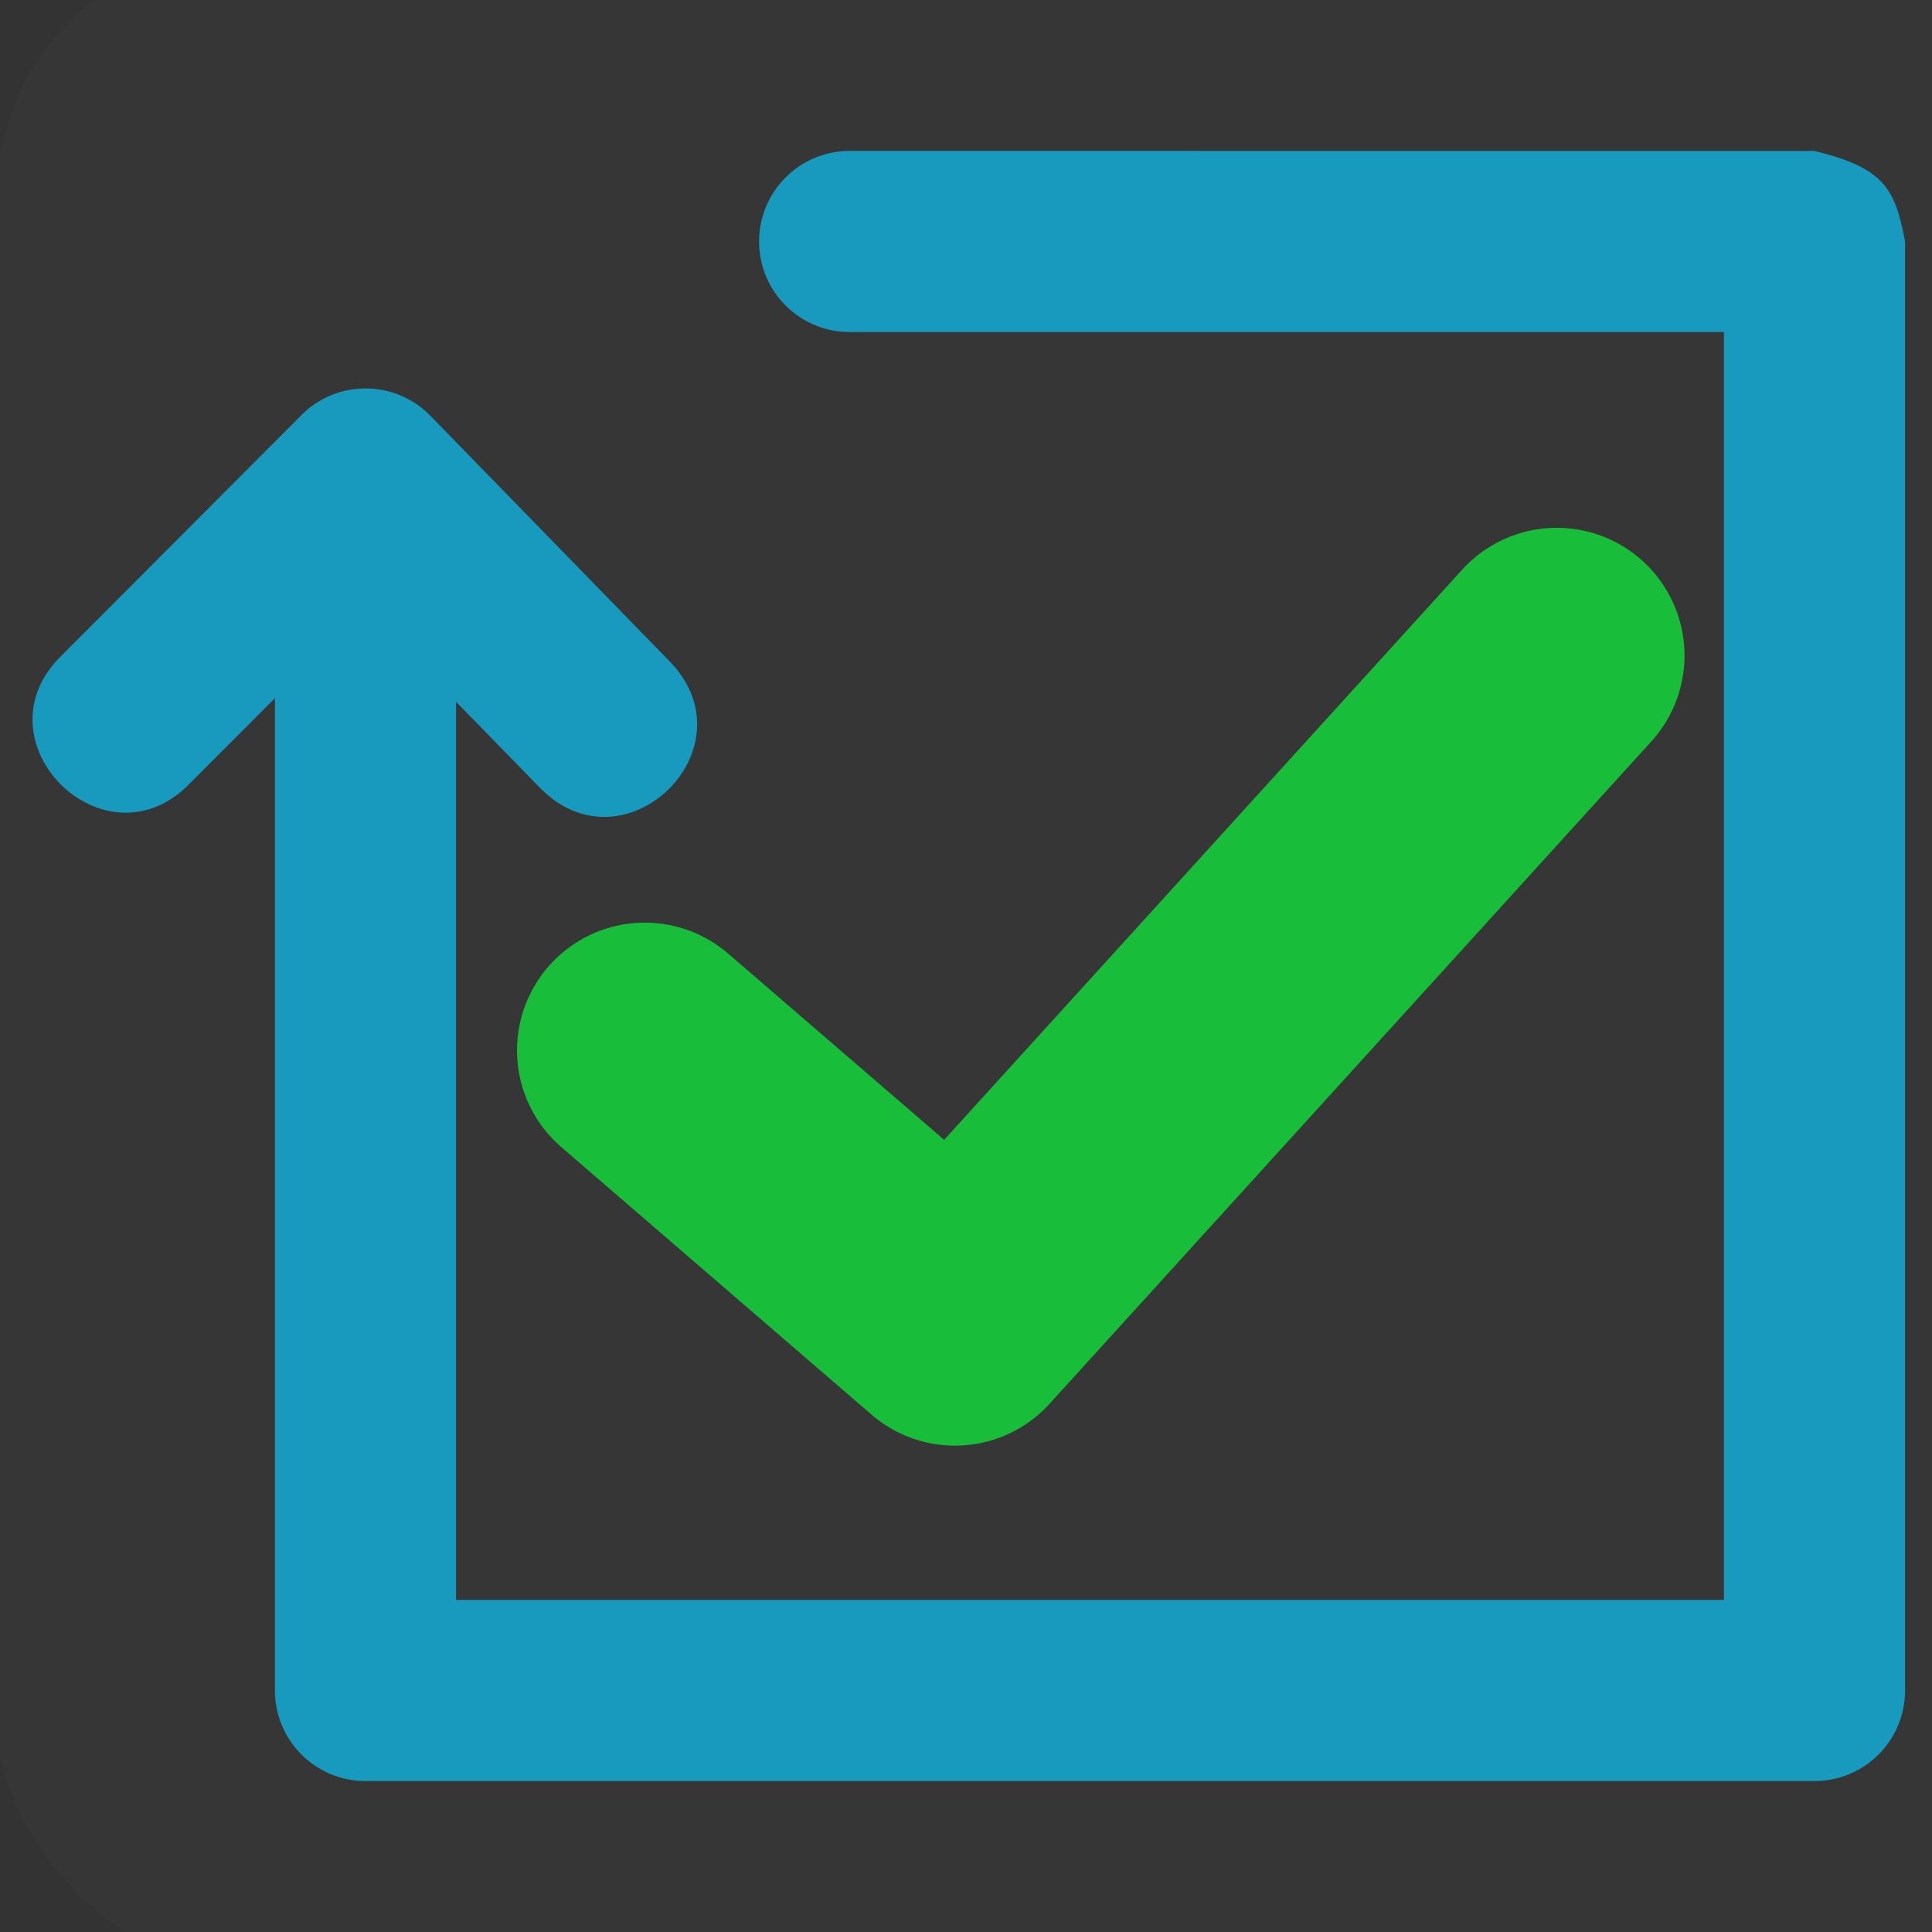 <?xml version="1.0" encoding="UTF-8" standalone="no"?>
<!-- Created with Inkscape (http://www.inkscape.org/) -->

<svg
   xmlns:dc="http://purl.org/dc/elements/1.1/"
   xmlns:cc="http://creativecommons.org/ns#"
   xmlns:rdf="http://www.w3.org/1999/02/22-rdf-syntax-ns#"
   xmlns:svg="http://www.w3.org/2000/svg"
   xmlns="http://www.w3.org/2000/svg"
   xmlns:sodipodi="http://sodipodi.sourceforge.net/DTD/sodipodi-0.dtd"
   xmlns:inkscape="http://www.inkscape.org/namespaces/inkscape"
   width="128"
   height="128"
   viewBox="0 0 128 128"
   id="svg2"
   version="1.1"
   inkscape:version="0.91 r13725"
   sodipodi:docname="favicon.svg"
   inkscape:export-filename="C:\hako\prj\trial-firebase\public\favicon.png"
   inkscape:export-xdpi="90"
   inkscape:export-ydpi="90">
  <rect x="0" y="0" width="128" height="128" fill="#333333" stroke="none"/>
  <defs
     id="defs4" />
  <sodipodi:namedview
     id="base"
     pagecolor="#ffffff"
     bordercolor="#666666"
     borderopacity="1.0"
     inkscape:pageopacity="0"
     inkscape:pageshadow="2"
     inkscape:zoom="3.959798"
     inkscape:cx="78.088753"
     inkscape:cy="70.195546"
     inkscape:document-units="px"
     inkscape:current-layer="layer1"
     showgrid="true"
     units="px"
     gridtolerance="14"
     guidetolerance="10"
     inkscape:window-width="1920"
     inkscape:window-height="1017"
     inkscape:window-x="-8"
     inkscape:window-y="-8"
     inkscape:window-maximized="1"
     inkscape:showpageshadow="true">
    <inkscape:grid
       type="xygrid"
       id="grid4136"
       spacingx="16"
       spacingy="16"
       dotted="false" />
  </sodipodi:namedview>
  <g
     inkscape:label="レイヤー 1"
     inkscape:groupmode="layer"
     id="layer1"
     transform="translate(0,-924.362)">
    <rect
       style="fill:#ffffff;fill-opacity:0.019;stroke:none;stroke-width:8;stroke-linecap:round;stroke-linejoin:round;stroke-miterlimit:4;stroke-dasharray:none;stroke-opacity:1"
       id="rect5620"
       width="137.091"
       height="134.061"
       x="-0.253"
       y="920.827"
       ry="16.758"
       inkscape:export-filename="C:\hako\prj\trial-firebase\public\rect5620.png"
       inkscape:export-xdpi="90"
       inkscape:export-ydpi="90" />
    <path
       style="color:#000000;font-style:normal;font-variant:normal;font-weight:normal;font-stretch:normal;font-size:medium;line-height:normal;font-family:sans-serif;text-indent:0;text-align:start;text-decoration:none;text-decoration-line:none;text-decoration-style:solid;text-decoration-color:#000000;letter-spacing:normal;word-spacing:normal;text-transform:none;direction:ltr;block-progression:tb;writing-mode:lr-tb;baseline-shift:baseline;text-anchor:start;white-space:normal;clip-rule:nonzero;display:inline;overflow:visible;visibility:visible;opacity:1;isolation:auto;mix-blend-mode:normal;color-interpolation:sRGB;color-interpolation-filters:linearRGB;solid-color:#000000;solid-opacity:1;fill:#189abe;fill-opacity:1;fill-rule:evenodd;stroke:none;stroke-width:12;stroke-linecap:round;stroke-linejoin:round;stroke-miterlimit:4;stroke-dasharray:none;stroke-dashoffset:0;stroke-opacity:1;color-rendering:auto;image-rendering:auto;shape-rendering:auto;text-rendering:auto;enable-background:accumulate"
       d="m 56.377,934.361 c -3.347,-0.047 -6.085,2.653 -6.085,6 0,3.347 2.739,6.047 6.085,6 l 57.838,0 0,84 -84,0 0,-59.504 4.115,4.219 1.518,1.559 0.002,-0.002 0.002,0.004 c 5.585,5.553 14.001,-2.649 8.594,-8.375 l -0.002,-0.002 -15.932,-16.355 c -2.408,-2.466 -6.394,-2.401 -8.721,0.143 L 4.078,967.795 c -5.805,5.662 2.844,14.294 8.494,8.477 l 5.643,-5.654 0,65.744 c 3.31e-4,3.314 2.686,6 6,6 l 96,0 c 3.314,-3e-4 6,-2.686 6,-6 l 0,-96 c -0.666,-3.569 -1.434,-4.875 -6,-6 z"
       id="path4138"
       inkscape:connector-curvature="0"
       sodipodi:nodetypes="csccccccccccccccccccccccc" />
    <path
       style="fill:none;fill-rule:evenodd;stroke:#18be3a;stroke-width:16.928;stroke-linecap:round;stroke-linejoin:round;stroke-miterlimit:4;stroke-dasharray:none;stroke-opacity:1"
       d="m 42.718,993.953 20.552,17.723 39.869,-43.882"
       id="path4140"
       inkscape:connector-curvature="0"
       sodipodi:nodetypes="ccc" />
  </g>
</svg>
